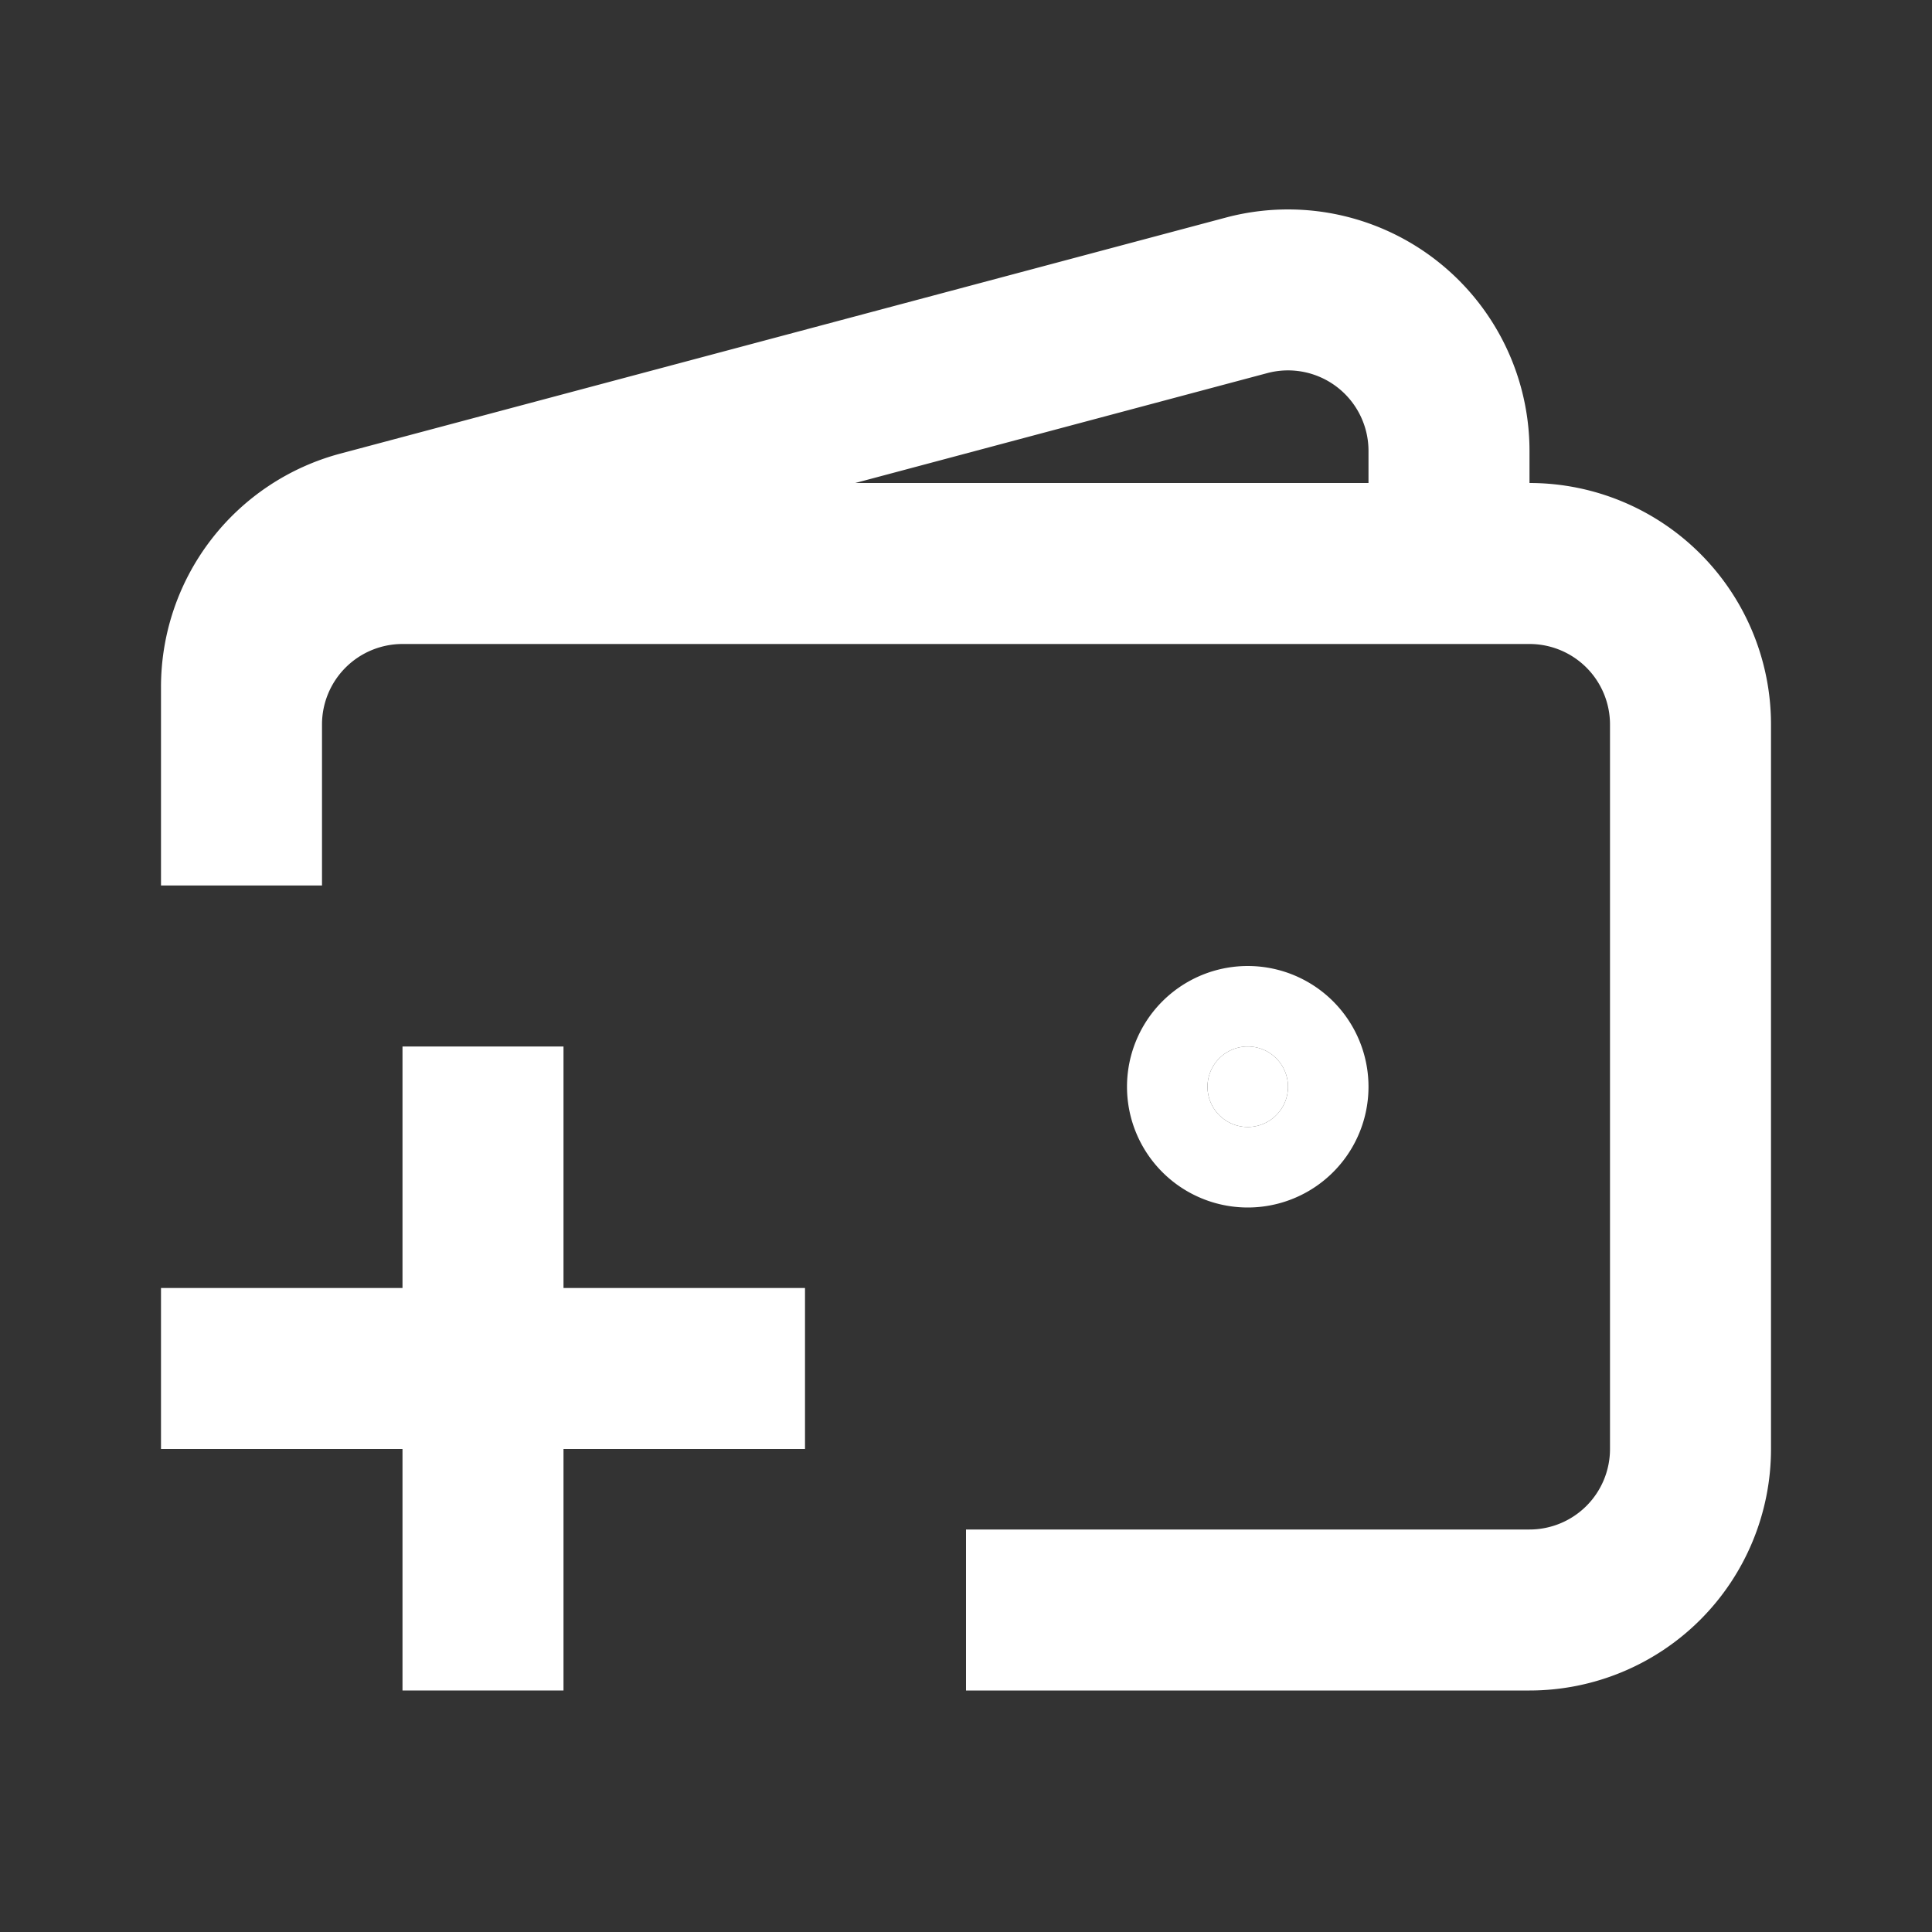 <svg viewBox="0 0 24 24" fill="none"
    xmlns="http://www.w3.org/2000/svg" size="24" class="css-j59yuo">
    <rect x="0" y="0" width="24" height="24" fill="#333333" stroke="none"/>
    <path d="M15.5 14a.5.5 0 1 1 0-1 .5.5 0 0 1 0 1Z" fill="white" stroke="white" stroke-width="2" stroke-linecap="round" stroke-linejoin="round"></path>
    <path fill-rule="evenodd" clip-rule="evenodd" d="M15.227 2.703A3 3 0 0 1 19 5.6V6a3 3 0 0 1 3 3v9a3 3 0 0 1-3 3h-7v-2h7a1 1 0 0 0 1-1V9a1 1 0 0 0-1-1H5a1 1 0 0 0-1 1v2H2V8.535a3 3 0 0 1 2.227-2.9l11-2.932ZM17 5.6V6h-6.376l5.118-1.365A1 1 0 0 1 17 5.601Z" fill="white"></path>
    <path d="M6 13v8M10 17H2" stroke="white" stroke-width="2"></path>
</svg>